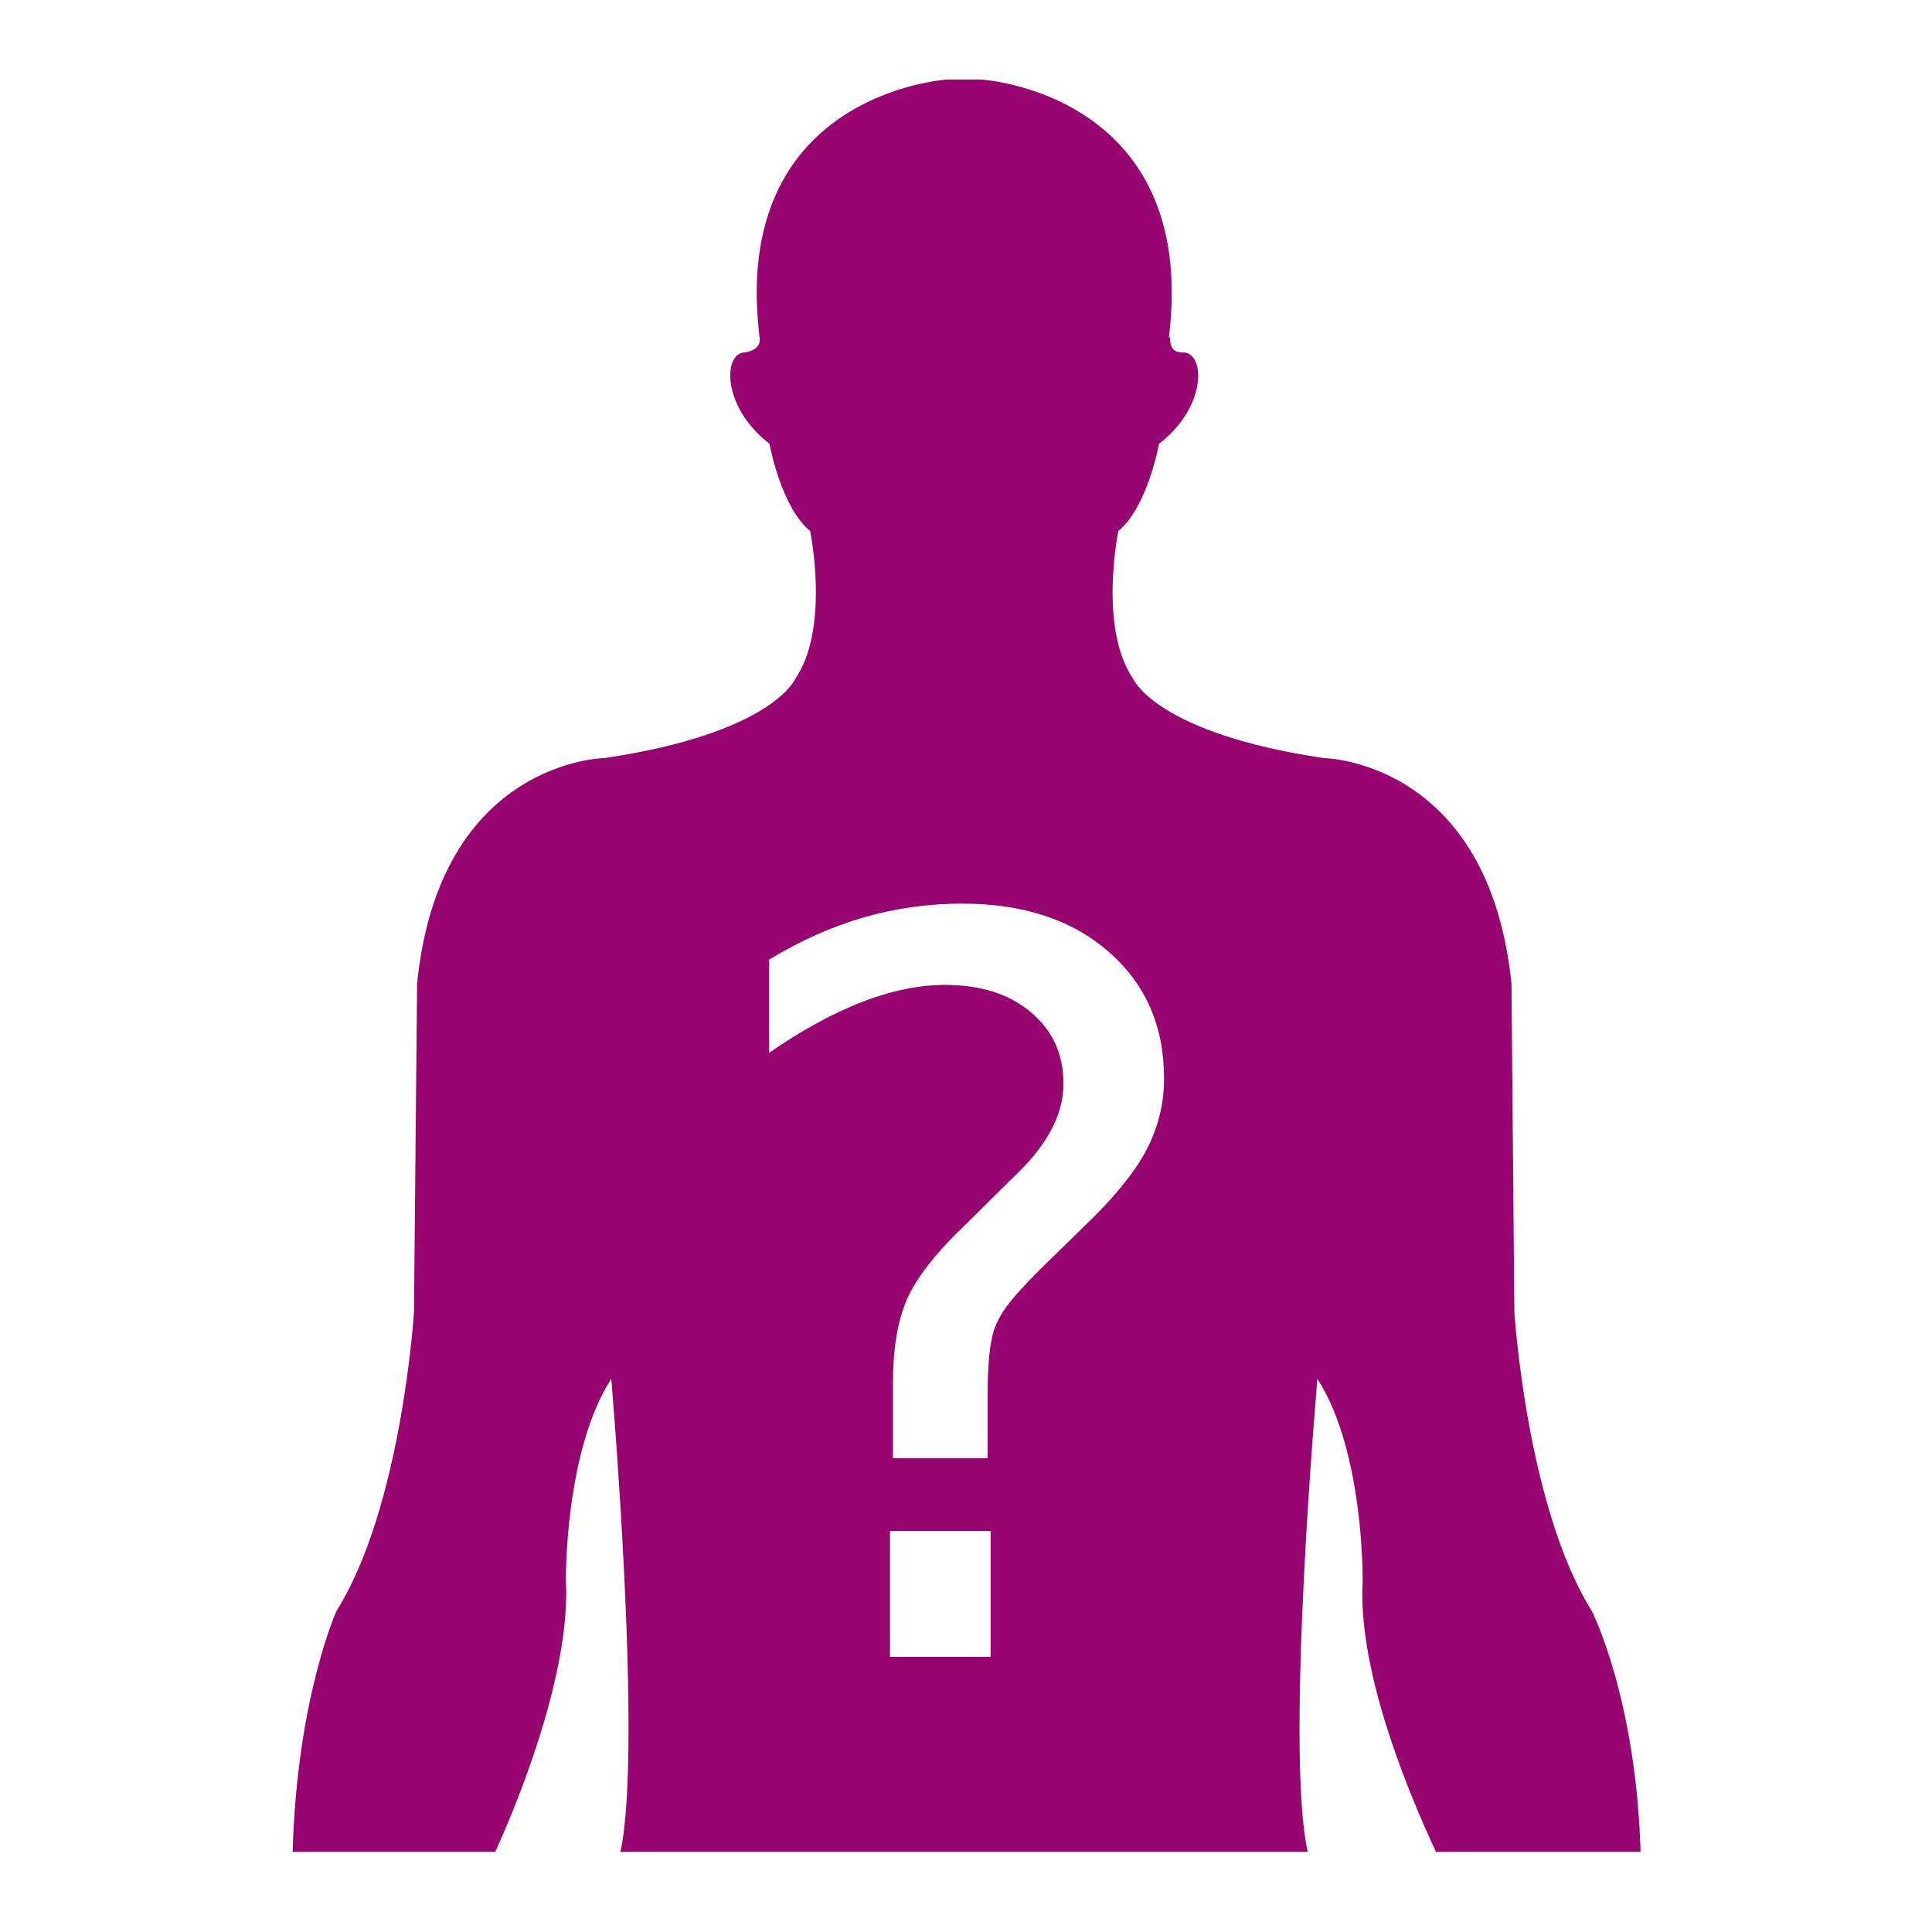 <?xml version="1.0" encoding="UTF-8" standalone="no"?>
<!-- Created with Inkscape (http://www.inkscape.org/) -->

<svg
   version="1.1"
   id="svg2"
   width="512"
   height="512"
   viewBox="0 0 512 512"
   sodipodi:docname="foreign_object_body.svg"
   inkscape:version="1.1.1 (3bf5ae0d25, 2021-09-20)"
   xmlns:inkscape="http://www.inkscape.org/namespaces/inkscape"
   xmlns:sodipodi="http://sodipodi.sourceforge.net/DTD/sodipodi-0.dtd"
   xmlns="http://www.w3.org/2000/svg"
   xmlns:svg="http://www.w3.org/2000/svg">
  <defs
     id="defs6" />
  <sodipodi:namedview
     id="namedview4"
     pagecolor="#505050"
     bordercolor="#eeeeee"
     borderopacity="1"
     inkscape:pageshadow="0"
     inkscape:pageopacity="0"
     inkscape:pagecheckerboard="0"
     showgrid="false"
     inkscape:zoom="1.8085085"
     inkscape:cx="249.65324"
     inkscape:cy="251.865"
     inkscape:window-width="1716"
     inkscape:window-height="1414"
     inkscape:window-x="3160"
     inkscape:window-y="587"
     inkscape:window-maximized="1"
     inkscape:current-layer="g8967"
     showguides="true"
     inkscape:guide-bbox="true" />
  <g
     inkscape:groupmode="layer"
     inkscape:label="Image"
     id="g8">
    <g
       id="g845"
       style="fill:#960570">
      <g
         id="g8967"
         transform="matrix(0.971,0,0,0.971,495.574,53.139)">
        <g
           id="g955"
           transform="matrix(4.75,0,0,4.75,-737.159,-4.379)"
           style="stroke:none;stroke-width:12.633;stroke-linejoin:round;stroke-miterlimit:4;stroke-dasharray:none;stroke-opacity:1;paint-order:markers stroke fill;fill:#960570;fill-opacity:1">
          <g
             id="g900"
             style="stroke:none;stroke-width:12.633;stroke-linejoin:round;stroke-miterlimit:4;stroke-dasharray:none;stroke-opacity:1;paint-order:markers stroke fill;fill:#960570;fill-opacity:1">
            <g
               id="g898"
               style="stroke:none;stroke-width:12.633;stroke-linejoin:round;stroke-miterlimit:4;stroke-dasharray:none;stroke-opacity:1;paint-order:markers stroke fill;fill:#960570;fill-opacity:1">
              <path
                 id="path896"
                 style="fill:#960570;fill-opacity:1;stroke:none;stroke-width:14.33;stroke-linejoin:round;stroke-miterlimit:4;stroke-dasharray:none;stroke-opacity:1;paint-order:markers stroke fill"
                 d="m 102.193,-6.032 c 0,0 -12.55,0.721 -10.803,14.848 -0.004,-0.018 0.165,0.654 -0.811,0.832 -1.289,-0.034 -1.409,3.105 1.378,5.25 0,0 0.649,3.637 2.335,5.008 0,0 1.16,5.602 -0.87,8.524 0,0 -1.329,3.097 -10.92,4.524 0,0 -9.501,0.093 -10.793,12.965 l -0.179,18.871 c 0,0 -0.691,11.177 -4.449,17.169 0,0 -2.272,4.992 -2.524,13.847 h 11.643 c 1.895,-4.174 4.318,-10.877 4.058,-15.562 0,0 -0.093,-7.419 2.608,-11.622 0,0 1.824,21.284 0.525,27.184 h 39.491 c -1.319,-5.899 0.558,-27.18 0.558,-27.18 2.701,4.203 2.598,11.622 2.598,11.622 -0.269,4.886 2.279,11.393 4.212,15.559 h 11.757 c -0.255,-8.856 -2.803,-13.844 -2.803,-13.844 -3.743,-5.992 -4.448,-17.169 -4.448,-17.169 l -0.166,-18.871 c -1.312,-12.872 -10.797,-12.965 -10.797,-12.965 -9.587,-1.427 -10.921,-4.524 -10.921,-4.524 -2.031,-2.922 -0.87,-8.524 -0.87,-8.524 1.685,-1.37 2.335,-5.008 2.335,-5.008 2.797,-2.145 2.661,-5.284 1.368,-5.25 -1.028,0.013 -0.595,-1.147 -0.802,-0.832 1.749,-14.13 -10.795,-14.851 -10.795,-14.851 z m 0.847,47.354 c 3.492,0 6.292,0.921 8.399,2.762 2.126,1.841 3.189,4.271 3.189,7.288 0,1.443 -0.342,2.819 -1.025,4.128 -0.683,1.291 -1.879,2.752 -3.587,4.384 l -2.506,2.449 c -0.892,0.892 -1.528,1.594 -1.908,2.106 -0.361,0.494 -0.616,0.978 -0.768,1.452 -0.114,0.399 -0.199,0.883 -0.256,1.453 -0.057,0.569 -0.086,1.348 -0.086,2.335 v 3.502 h -5.438 v -4.384 c 0,-1.917 0.266,-3.493 0.797,-4.726 0.531,-1.234 1.651,-2.667 3.36,-4.299 l 2.562,-2.534 c 1.082,-1.006 1.86,-1.955 2.335,-2.847 0.493,-0.892 0.74,-1.804 0.74,-2.734 0,-1.689 -0.626,-3.056 -1.879,-4.1 -1.234,-1.044 -2.876,-1.566 -4.926,-1.566 -1.499,0 -3.103,0.332 -4.812,0.996 -1.689,0.664 -3.455,1.632 -5.296,2.904 v -5.352 c 1.784,-1.082 3.587,-1.889 5.41,-2.42 1.841,-0.531 3.739,-0.798 5.694,-0.798 z m -4.157,36.045 h 5.78 v 7.232 h -5.78 z" />
            </g>
          </g>
          <g
             id="g902"
             style="stroke:none;stroke-width:12.633;stroke-linejoin:round;stroke-miterlimit:4;stroke-dasharray:none;stroke-opacity:1;paint-order:markers stroke fill;fill:#960570;fill-opacity:1" />
          <g
             id="g904"
             style="stroke:none;stroke-width:12.633;stroke-linejoin:round;stroke-miterlimit:4;stroke-dasharray:none;stroke-opacity:1;paint-order:markers stroke fill;fill:#960570;fill-opacity:1" />
          <g
             id="g906"
             style="stroke:none;stroke-width:12.633;stroke-linejoin:round;stroke-miterlimit:4;stroke-dasharray:none;stroke-opacity:1;paint-order:markers stroke fill;fill:#960570;fill-opacity:1" />
          <g
             id="g908"
             style="stroke:none;stroke-width:12.633;stroke-linejoin:round;stroke-miterlimit:4;stroke-dasharray:none;stroke-opacity:1;paint-order:markers stroke fill;fill:#960570;fill-opacity:1" />
          <g
             id="g910"
             style="stroke:none;stroke-width:12.633;stroke-linejoin:round;stroke-miterlimit:4;stroke-dasharray:none;stroke-opacity:1;paint-order:markers stroke fill;fill:#960570;fill-opacity:1" />
          <g
             id="g912"
             style="stroke:none;stroke-width:12.633;stroke-linejoin:round;stroke-miterlimit:4;stroke-dasharray:none;stroke-opacity:1;paint-order:markers stroke fill;fill:#960570;fill-opacity:1" />
          <g
             id="g914"
             style="stroke:none;stroke-width:12.633;stroke-linejoin:round;stroke-miterlimit:4;stroke-dasharray:none;stroke-opacity:1;paint-order:markers stroke fill;fill:#960570;fill-opacity:1" />
          <g
             id="g916"
             style="stroke:none;stroke-width:12.633;stroke-linejoin:round;stroke-miterlimit:4;stroke-dasharray:none;stroke-opacity:1;paint-order:markers stroke fill;fill:#960570;fill-opacity:1" />
          <g
             id="g918"
             style="stroke:none;stroke-width:12.633;stroke-linejoin:round;stroke-miterlimit:4;stroke-dasharray:none;stroke-opacity:1;paint-order:markers stroke fill;fill:#960570;fill-opacity:1" />
          <g
             id="g920"
             style="stroke:none;stroke-width:12.633;stroke-linejoin:round;stroke-miterlimit:4;stroke-dasharray:none;stroke-opacity:1;paint-order:markers stroke fill;fill:#960570;fill-opacity:1" />
          <g
             id="g922"
             style="stroke:none;stroke-width:12.633;stroke-linejoin:round;stroke-miterlimit:4;stroke-dasharray:none;stroke-opacity:1;paint-order:markers stroke fill;fill:#960570;fill-opacity:1" />
          <g
             id="g924"
             style="stroke:none;stroke-width:12.633;stroke-linejoin:round;stroke-miterlimit:4;stroke-dasharray:none;stroke-opacity:1;paint-order:markers stroke fill;fill:#960570;fill-opacity:1" />
          <g
             id="g926"
             style="stroke:none;stroke-width:12.633;stroke-linejoin:round;stroke-miterlimit:4;stroke-dasharray:none;stroke-opacity:1;paint-order:markers stroke fill;fill:#960570;fill-opacity:1" />
          <g
             id="g928"
             style="stroke:none;stroke-width:12.633;stroke-linejoin:round;stroke-miterlimit:4;stroke-dasharray:none;stroke-opacity:1;paint-order:markers stroke fill;fill:#960570;fill-opacity:1" />
          <g
             id="g930"
             style="stroke:none;stroke-width:12.633;stroke-linejoin:round;stroke-miterlimit:4;stroke-dasharray:none;stroke-opacity:1;paint-order:markers stroke fill;fill:#960570;fill-opacity:1" />
        </g>
      </g>
    </g>
  </g>
</svg>
